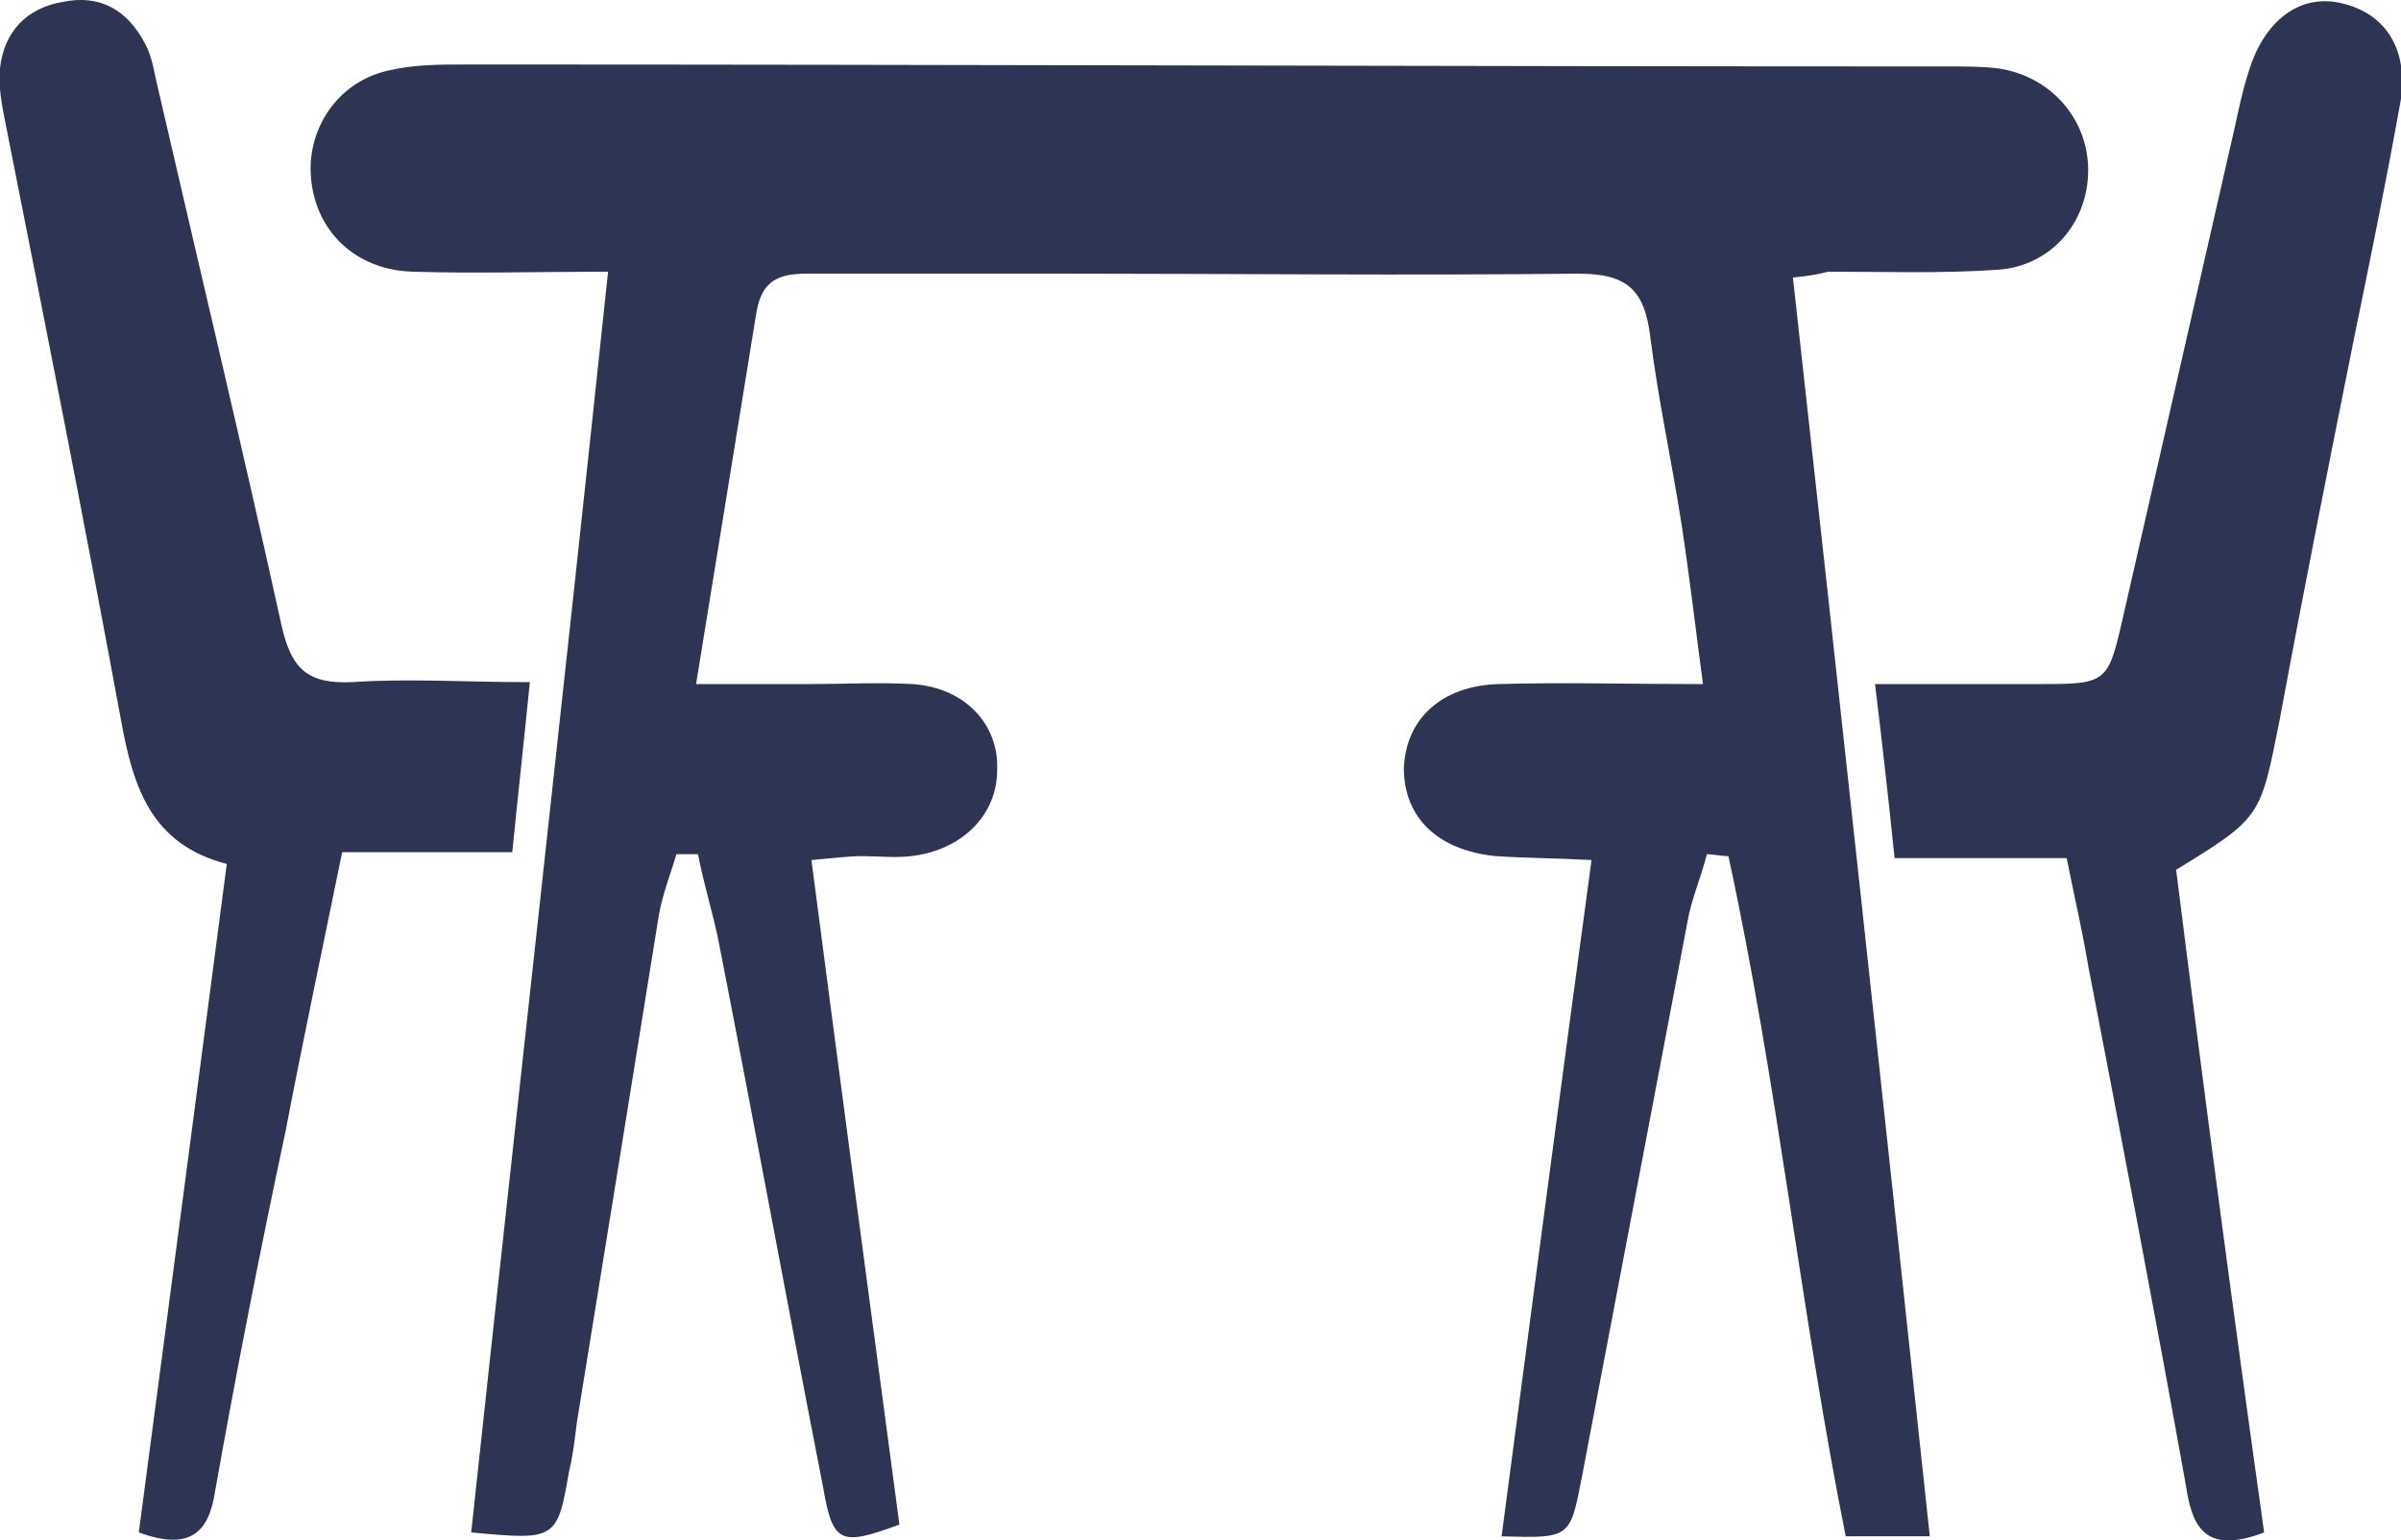<?xml version="1.0" encoding="utf-8"?>
<!-- Generator: Adobe Illustrator 26.2.1, SVG Export Plug-In . SVG Version: 6.00 Build 0)  -->
<!DOCTYPE svg PUBLIC "-//W3C//DTD SVG 1.1//EN" "http://www.w3.org/Graphics/SVG/1.1/DTD/svg11.dtd">
<svg version="1.1" id="Layer_1" xmlns:x="http://ns.adobe.com/Extensibility/1.0/" xmlns:i="http://ns.adobe.com/AdobeIllustrator/10.0/" xmlns:graph="http://ns.adobe.com/Graphs/1.0/"
	 xmlns="http://www.w3.org/2000/svg" xmlns:xlink="http://www.w3.org/1999/xlink" x="0px" y="0px" viewBox="0 0 122.8 78.8"
	 style="enable-background:new 0 0 122.8 78.8;" xml:space="preserve">
<style type="text/css">
	.st0{fill:#2E3453;}
</style>
<path class="st0" d="M91.7,14.2c2.4,21.6,4.7,42.9,7,64.4c-1.7,0-2.8,0-4.3,0c-2.3-11.5-3.5-23.3-6-34.8c-0.4,0-0.8-0.1-1.1-0.1
	c-0.3,1.2-0.8,2.3-1,3.5c-1.8,9.5-3.6,18.9-5.4,28.4c-0.6,3.1-0.6,3.1-4.1,3c1.5-11.4,3-22.8,4.6-34.6c-1.9-0.1-3.4-0.1-4.9-0.2
	c-3-0.3-4.7-2-4.7-4.5c0.1-2.5,1.9-4.2,4.8-4.3c3.3-0.1,6.7,0,10.5,0c-0.4-3-0.7-5.6-1.1-8.2c-0.5-3.2-1.2-6.4-1.6-9.6
	c-0.3-2.4-1.2-3.2-3.7-3.2C71.9,14.1,63.1,14,54.3,14c-4.3,0-8.7,0-13,0c-1.4,0-2.3,0.3-2.6,1.9c-1,6.2-2,12.3-3.1,19.1
	c2.2,0,3.9,0,5.7,0c1.8,0,3.6-0.1,5.4,0c2.7,0.2,4.4,2.1,4.3,4.4c0,2.3-1.8,4.1-4.4,4.4c-0.8,0.1-1.7,0-2.5,0
	c-0.7,0-1.4,0.1-2.6,0.2c1.5,11.5,3,22.8,4.5,34c-3,1.1-3.4,1-3.9-1.9c-1.8-9.2-3.5-18.5-5.3-27.7c-0.3-1.6-0.8-3.1-1.1-4.7
	c-0.4,0-0.7,0-1.1,0c-0.3,1-0.7,2-0.9,3.1c-1.4,8.7-2.8,17.4-4.2,26c-0.1,0.8-0.2,1.7-0.4,2.5c-0.6,3.5-0.7,3.5-5,3.1
	c2.3-21.4,4.7-42.7,7-64.5c-3.6,0-6.8,0.1-10,0c-3.3-0.1-5.4-2.6-5.2-5.7c0.2-2.2,1.7-4.1,4-4.6c1.3-0.3,2.6-0.3,3.9-0.3
	c25.3,0,50.6,0.1,75.9,0.1c0.8,0,1.7,0,2.5,0.1c2.7,0.4,4.6,2.6,4.6,5.2c0,2.7-1.9,4.9-4.6,5.1c-2.9,0.2-5.8,0.1-8.7,0.1
	C93.1,14,92.7,14.1,91.7,14.2z"/>
<path class="st0" d="M7.1,78.4c1.5-11.4,3-22.7,4.5-34.2c-3.9-1-4.8-4-5.4-7.3C4.3,26.6,2.3,16.5,0.3,6.4C0.1,5.4-0.1,4.4,0,3.5
	c0.2-1.9,1.4-3.1,3.2-3.4c1.9-0.4,3.3,0.4,4.2,2.1c0.4,0.7,0.5,1.6,0.7,2.4c2.1,9.1,4.3,18.3,6.3,27.4c0.5,2.2,1.3,3,3.6,2.9
	c2.9-0.2,5.7,0,9.1,0c-0.3,3-0.6,5.7-0.9,8.7c-2.9,0-5.6,0-8.7,0c-1,4.9-2,9.6-2.9,14.3C13.3,64,12.1,70.1,11,76.3
	C10.7,78.3,9.8,79.4,7.1,78.4z"/>
<path class="st0" d="M115.8,78.4c-3.1,1.2-3.7-0.4-4-2.4c-1.6-8.9-3.3-17.8-5-26.6c-0.3-1.8-0.7-3.5-1.1-5.5c-2.9,0-5.6,0-8.8,0
	c-0.3-2.9-0.6-5.6-1-8.9c3,0,5.6,0,8.2,0c3.7,0,3.7,0,4.5-3.5c1.9-8.3,3.8-16.7,5.7-25c0.2-0.9,0.4-1.9,0.7-2.8
	c0.8-2.7,2.7-4.1,4.9-3.5c2.3,0.6,3.4,2.6,2.8,5.4c-0.7,3.9-1.5,7.8-2.3,11.7c-1.3,6.5-2.6,13-3.8,19.5c-1,5-0.9,5-5.3,7.7
	C112.7,55.7,114.2,67,115.8,78.4z"/>
</svg>
